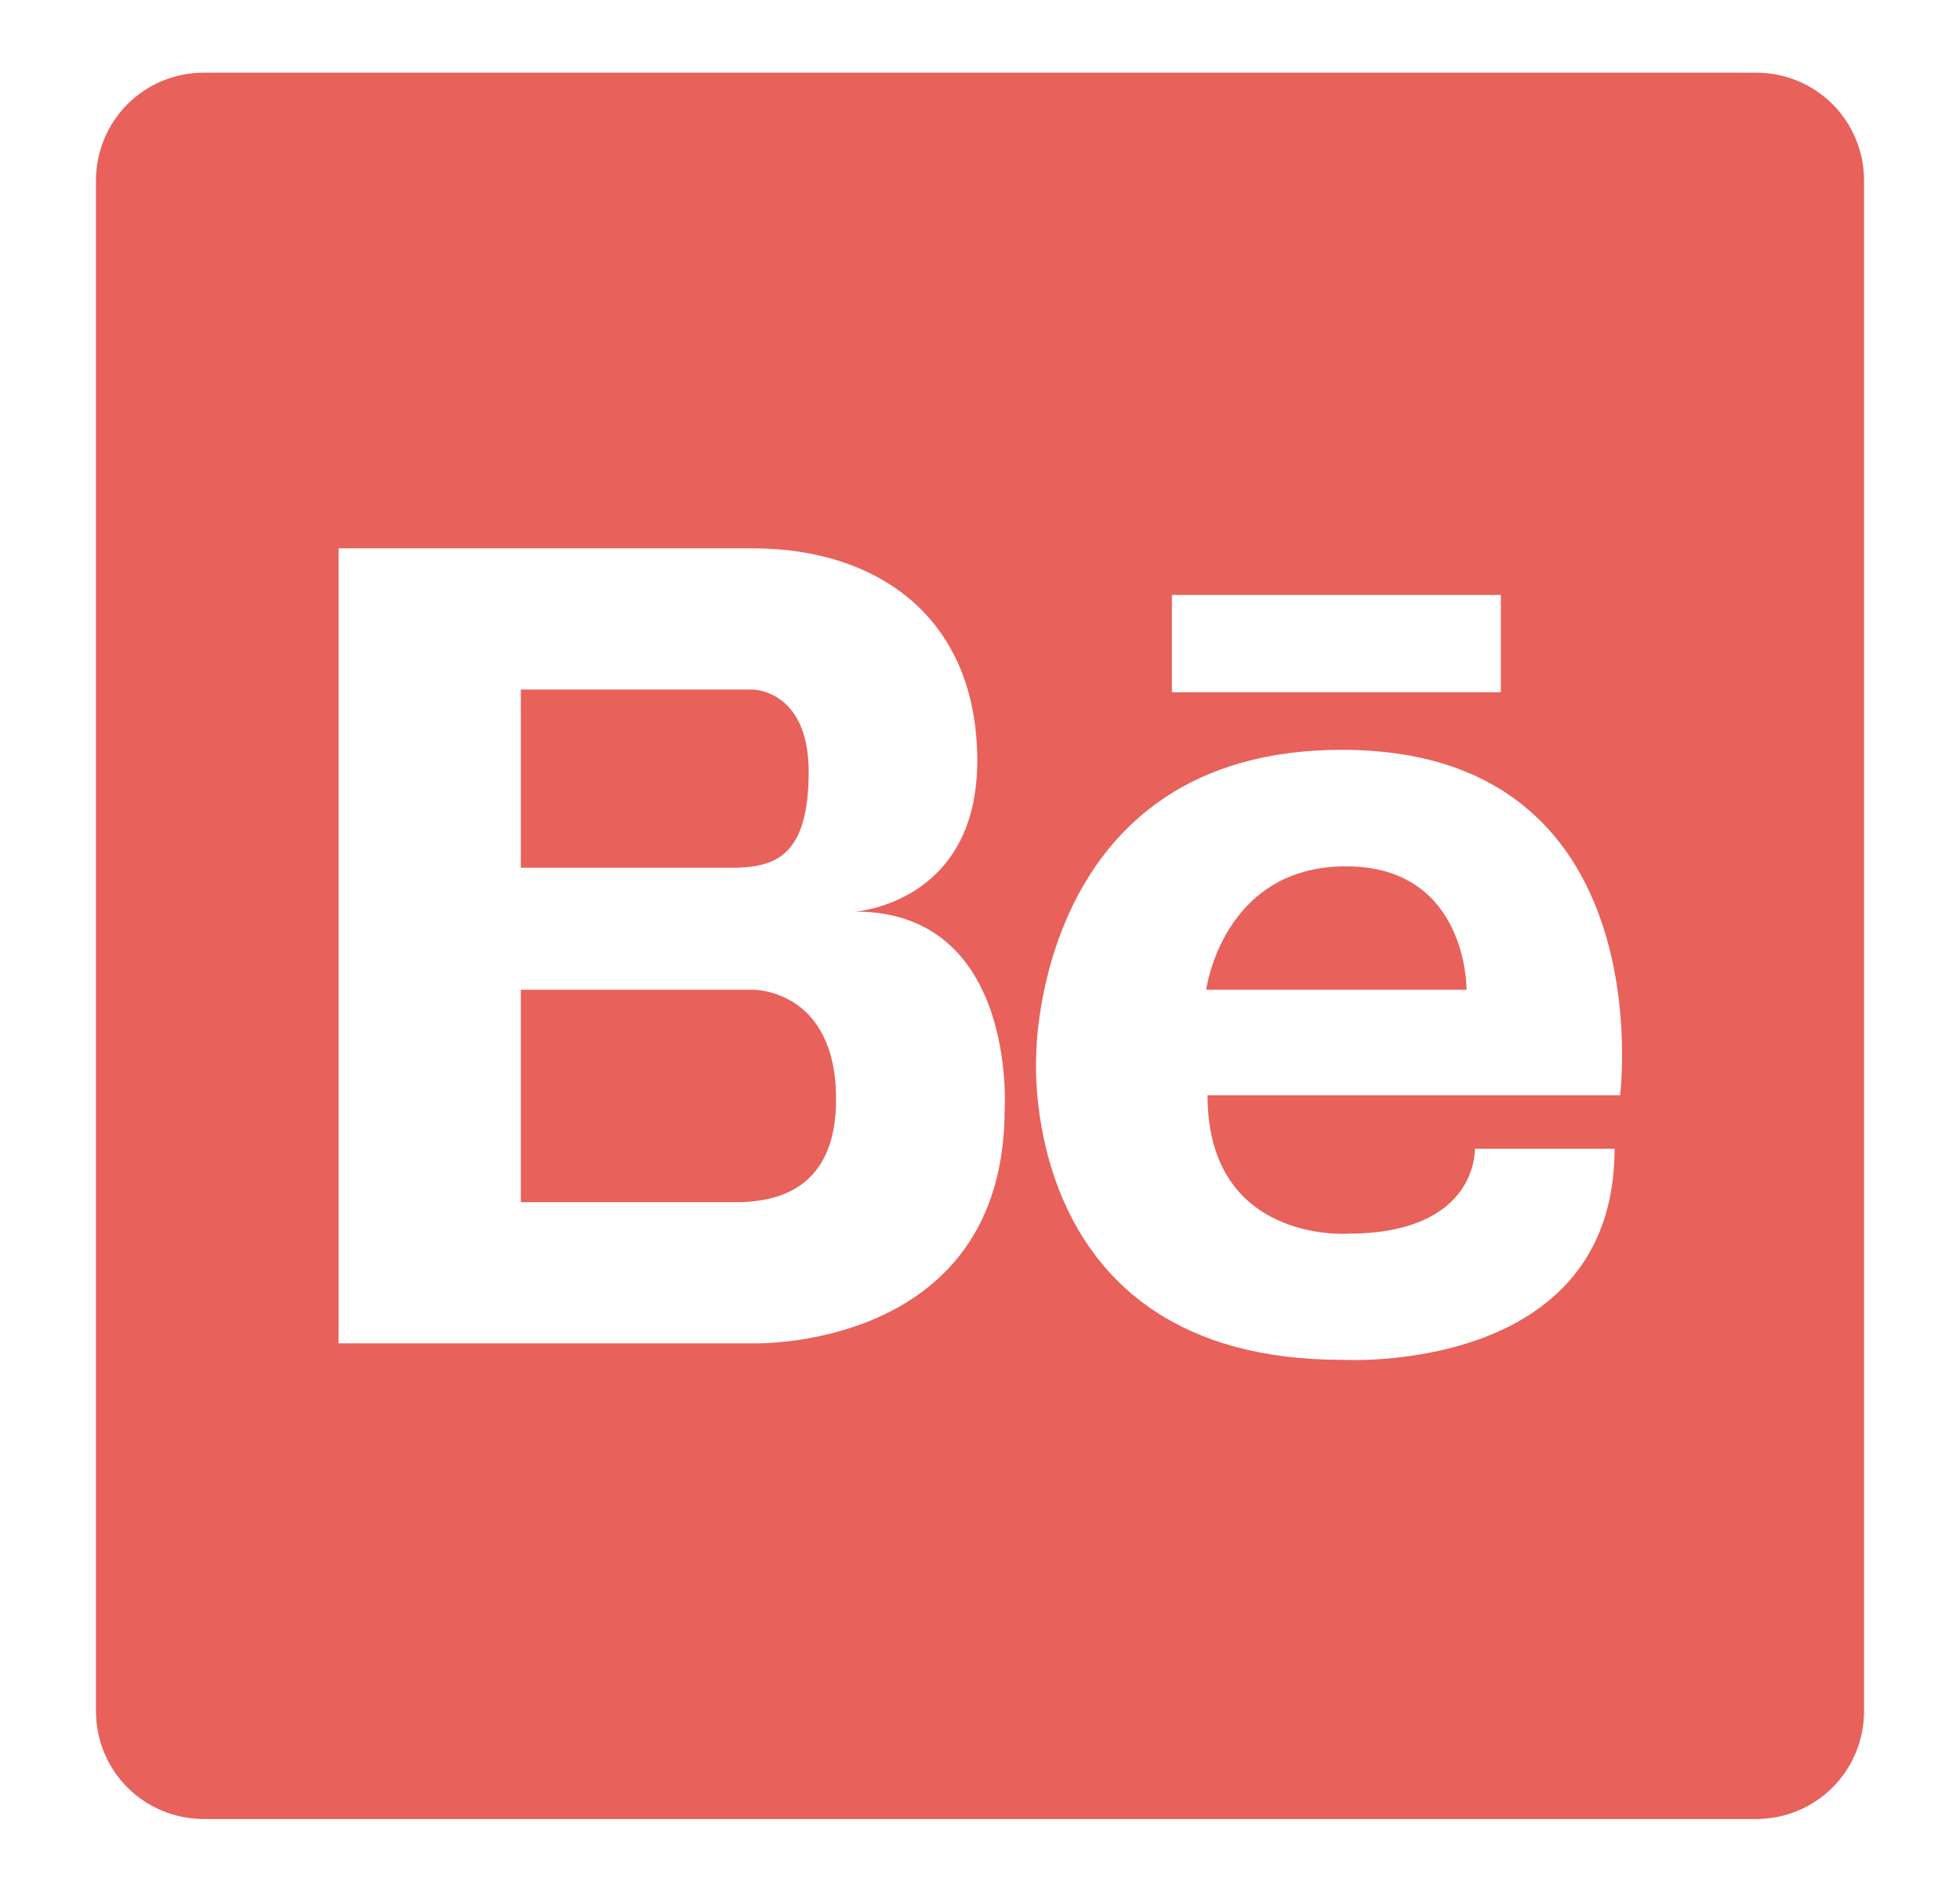 <?xml version="1.0" encoding="utf-8"?>
<!-- Generator: Adobe Illustrator 19.1.0, SVG Export Plug-In . SVG Version: 6.00 Build 0)  -->
<svg version="1.1" id="Layer_1" xmlns="http://www.w3.org/2000/svg" xmlns:xlink="http://www.w3.org/1999/xlink" x="0px" y="0px"
	 width="143px" height="138px" viewBox="0 0 143 138" style="enable-background:new 0 0 143 138;" xml:space="preserve">
<style type="text/css">
	.st0{fill:#E8615B;}
	.st1{fill-rule:evenodd;clip-rule:evenodd;fill:#E8615B;}
	.st2{fill:none;}
</style>
<g>
	<path class="st2" d="M97.9,54.7c-22.3,0-22.3,22.2-22.3,22.3c0,0-1.5,22.2,22.3,22.2c0,0,19.9,1.1,19.9-15.4h-10.2
		c0,0,0.3,6.2-9.3,6.2c0,0-10.2,0.7-10.2-10.1h30.1C118.2,79.9,121.4,54.7,97.9,54.7z M88,72.2c0,0,1.2-9,10.2-9c9,0,8.9,9,8.9,9H88
		z"/>
	<path class="st2" d="M62.5,66.5c0,0,8.9-0.7,8.9-11S64.1,40,54.9,40H24.7V98h30.2c0,0,18.4,0.6,18.4-17.1
		C73.3,80.9,74.2,66.5,62.5,66.5z M38,50.3h16.9c0,0,4.1,0,4.1,6c0,6-2.4,6.9-5.2,6.9H38V50.3z M54.1,87.7H38V72.2h16.9
		c0,0,6.1-0.1,6.1,8C61,86.9,56.5,87.6,54.1,87.7z"/>
	<path class="st0" d="M59,56.3c0-6-4.1-6-4.1-6H38v13h15.8C56.6,63.2,59,62.4,59,56.3z"/>
	<path class="st0" d="M54.9,72.2H38v15.5h16.1c2.4-0.1,6.9-0.8,6.9-7.5C61,72.1,54.9,72.2,54.9,72.2z"/>
	<path class="st0" d="M98.2,63.2c-9,0-10.2,9-10.2,9H107C107,72.2,107.1,63.2,98.2,63.2z"/>
	<g>
		<path class="st2" d="M62.5,66.5c0,0,8.9-0.7,8.9-11S64.1,40,54.9,40H24.7V98h30.2c0,0,18.4,0.6,18.4-17.1
			C73.3,80.9,74.2,66.5,62.5,66.5z"/>
		<path class="st2" d="M97.9,54.7c-22.3,0-22.3,22.2-22.3,22.3c0,0-1.5,22.2,22.3,22.2c0,0,19.9,1.1,19.9-15.4h-10.2
			c0,0,0.3,6.2-9.3,6.2c0,0-10.2,0.7-10.2-10.1h30.1C118.2,79.9,121.4,54.7,97.9,54.7z"/>
		<path class="st0" d="M128.1,5.3H14.9C10.5,5.3,7,8.8,7,13.2v111.6c0,4.4,3.5,7.9,7.9,7.9h113.2c4.4,0,7.9-3.5,7.9-7.9V13.2
			C136,8.8,132.5,5.3,128.1,5.3z M85.5,43.4h24v7.1h-24V43.4z M73.3,80.9C73.3,98.6,54.9,98,54.9,98H24.7V40h30.2
			c9.2,0,16.4,5.1,16.4,15.5s-8.9,11-8.9,11C74.2,66.5,73.3,80.9,73.3,80.9z M118.2,79.9H88.1C88.1,90.7,98.3,90,98.3,90
			c9.6,0,9.3-6.2,9.3-6.2h10.2c0,16.6-19.9,15.4-19.9,15.4C74.1,99.2,75.6,77,75.6,77c0-0.1,0-22.3,22.3-22.3
			C121.4,54.7,118.2,79.9,118.2,79.9z"/>
	</g>
</g>
</svg>
